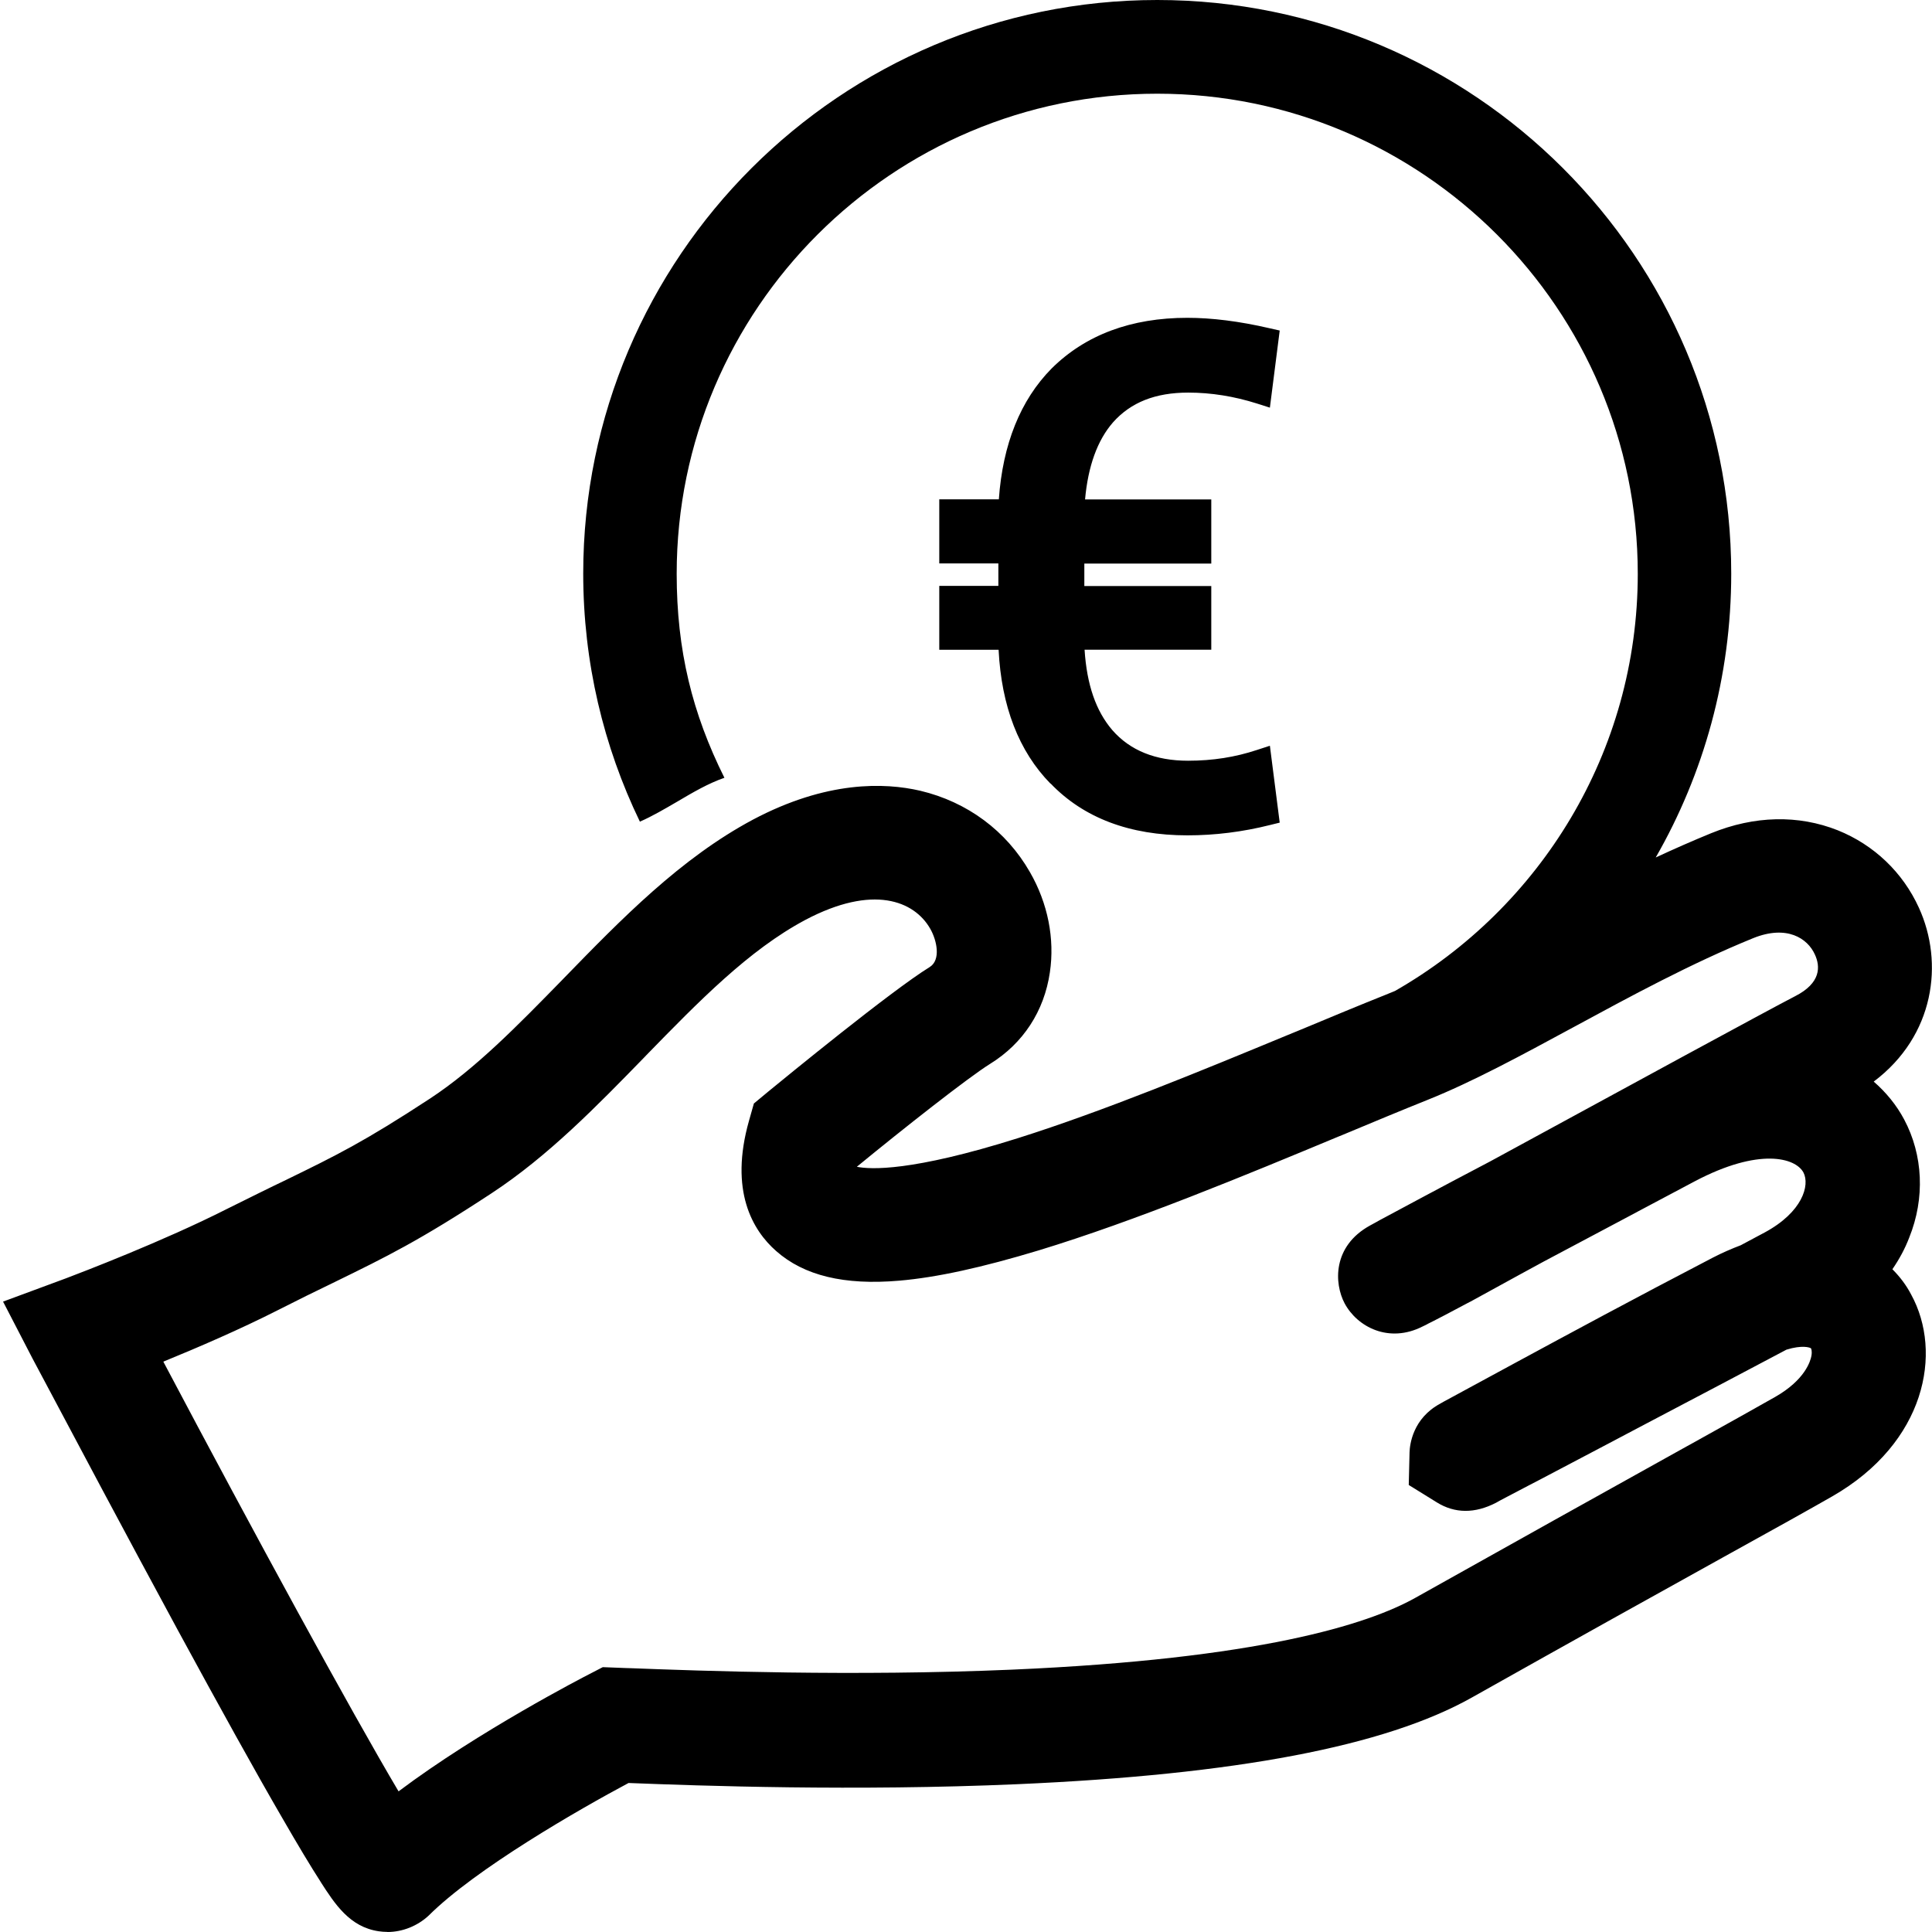 <svg width="24" height="24" viewBox="0 0 24 24" fill="none" xmlns="http://www.w3.org/2000/svg">
<path fill-rule="evenodd" clip-rule="evenodd" d="M21.506 7.125C21.506 8.407 21.165 9.612 20.568 10.652C20.794 10.547 21.023 10.446 21.255 10.351C21.795 10.131 22.34 10.12 22.829 10.314C23.279 10.495 23.638 10.837 23.838 11.278C24.149 11.959 24.034 12.866 23.276 13.436C23.429 13.569 23.559 13.727 23.655 13.908C23.889 14.349 23.915 14.883 23.717 15.374C23.664 15.513 23.593 15.643 23.508 15.767C23.601 15.86 23.681 15.965 23.742 16.083C24.135 16.801 23.923 17.922 22.76 18.589C22.519 18.727 22.047 18.991 21.393 19.352C20.613 19.784 19.542 20.38 18.279 21.09C17.205 21.692 15.358 22.045 12.637 22.164C10.62 22.252 8.702 22.184 7.808 22.149C7.193 22.477 5.907 23.215 5.322 23.799C5.187 23.923 5.003 24 4.813 24L4.812 23.999C4.775 23.999 4.742 23.996 4.705 23.991C4.344 23.938 4.16 23.653 3.982 23.376L3.982 23.375C3.86 23.186 3.702 22.923 3.502 22.576C3.174 22.011 2.739 21.226 2.205 20.243C1.543 19.021 0.891 17.793 0.585 17.216C0.474 17.006 0.408 16.883 0.405 16.878L0.038 16.169L0.792 15.89L0.819 15.88C0.998 15.812 2.027 15.42 2.823 15.016C3.112 14.873 3.346 14.756 3.552 14.658C4.177 14.353 4.519 14.186 5.343 13.646C5.91 13.273 6.431 12.739 6.983 12.174L7.01 12.146C7.719 11.417 8.454 10.662 9.353 10.182C10.268 9.697 10.988 9.72 11.432 9.823C12.017 9.962 12.5 10.321 12.793 10.832C13.017 11.219 13.104 11.663 13.042 12.078C12.972 12.561 12.709 12.962 12.302 13.214C12.028 13.384 11.209 14.03 10.644 14.494C10.81 14.528 11.322 14.556 12.647 14.138C13.72 13.799 14.921 13.302 16 12.856L16.139 12.799L16.168 12.787C16.544 12.63 16.901 12.482 17.219 12.355C17.255 12.34 17.291 12.325 17.329 12.31C19.129 11.28 20.345 9.344 20.345 7.128C20.345 3.839 17.666 1.164 14.376 1.164C11.085 1.164 8.406 3.839 8.406 7.128C8.406 8.08 8.6 8.862 8.999 9.662C8.799 9.731 8.608 9.843 8.415 9.957C8.262 10.046 8.108 10.137 7.949 10.207C7.497 9.272 7.245 8.227 7.245 7.125C7.245 3.195 10.444 0 14.376 0C18.307 0 21.506 3.195 21.506 7.125ZM4.951 22.253C4.358 21.253 3.168 19.069 2.03 16.917L2.031 16.914C2.452 16.742 2.986 16.512 3.45 16.276C3.709 16.144 3.926 16.038 4.119 15.945L4.158 15.926L4.17 15.92C4.794 15.615 5.212 15.411 6.105 14.824C6.811 14.361 7.418 13.736 8.009 13.129L8.025 13.112C8.682 12.438 9.303 11.801 10.003 11.428C10.846 10.982 11.357 11.191 11.555 11.536C11.639 11.682 11.69 11.925 11.549 12.013C11.065 12.312 9.75 13.391 9.547 13.557L9.535 13.567L9.365 13.708L9.305 13.92C9.057 14.793 9.35 15.285 9.642 15.541C9.987 15.846 10.487 15.968 11.17 15.909C11.639 15.869 12.204 15.744 12.902 15.533C14.103 15.168 15.497 14.589 16.624 14.12L16.671 14.101C17.056 13.94 17.417 13.79 17.734 13.663C18.291 13.44 18.898 13.111 19.539 12.764C20.257 12.375 21.003 11.97 21.779 11.654C22.198 11.485 22.455 11.657 22.545 11.857C22.613 12.004 22.625 12.211 22.296 12.377C21.99 12.534 20.123 13.55 18.832 14.253L18.514 14.426C18.175 14.604 17.892 14.754 17.666 14.875C17.412 15.011 17.243 15.101 17.138 15.158L17.088 15.186C17.059 15.202 17.036 15.214 17.02 15.223C16.55 15.481 16.573 15.944 16.703 16.19C16.861 16.486 17.255 16.69 17.672 16.478C17.679 16.474 17.688 16.47 17.697 16.466C17.711 16.459 17.728 16.451 17.745 16.441L17.809 16.409C17.853 16.386 17.904 16.36 17.954 16.334C18.104 16.254 18.254 16.175 18.254 16.175L18.265 16.17C18.453 16.066 18.666 15.95 18.894 15.825L19.179 15.67C19.495 15.502 19.878 15.299 20.339 15.054L20.34 15.053L21.052 14.675C21.853 14.252 22.305 14.382 22.403 14.565C22.485 14.723 22.392 15.057 21.92 15.311C21.895 15.325 21.858 15.344 21.813 15.368C21.761 15.396 21.697 15.43 21.624 15.469C21.511 15.512 21.395 15.562 21.279 15.622C20.291 16.136 19.503 16.562 18.808 16.938C18.502 17.105 18.215 17.26 17.932 17.413C17.921 17.42 17.912 17.425 17.904 17.429L17.9 17.431C17.897 17.433 17.894 17.434 17.892 17.436C17.55 17.619 17.513 17.945 17.51 18.04L17.5 18.447L17.847 18.662C18.073 18.803 18.322 18.803 18.584 18.668C18.61 18.653 18.649 18.631 18.7 18.605C18.775 18.565 18.871 18.515 18.986 18.455L19.115 18.388C19.351 18.264 19.64 18.111 19.953 17.947L20.398 17.712C21.011 17.39 21.734 17.009 22.192 16.766C22.386 16.706 22.482 16.738 22.496 16.749C22.499 16.751 22.513 16.782 22.502 16.844C22.49 16.909 22.422 17.142 22.052 17.353C21.856 17.465 21.49 17.669 20.987 17.949L20.986 17.949L20.702 18.107C19.919 18.542 18.848 19.139 17.583 19.848C16.989 20.181 15.636 20.608 12.571 20.741C10.596 20.826 8.702 20.756 7.839 20.723L7.771 20.721L7.488 20.71L7.324 20.795C7.257 20.829 5.946 21.505 4.951 22.253ZM14.75 10.377C14.036 10.377 13.462 10.162 13.05 9.732L13.049 9.734C12.656 9.333 12.44 8.773 12.405 8.072H11.668V7.278H12.402V6.999H11.668V6.203H12.408C12.456 5.519 12.676 4.97 13.063 4.578C13.485 4.159 14.052 3.948 14.75 3.948C15.052 3.948 15.394 3.99 15.773 4.078L15.897 4.106L15.775 5.064L15.615 5.013C15.332 4.923 15.044 4.877 14.761 4.877C14.352 4.877 14.047 4.998 13.826 5.247C13.632 5.469 13.516 5.792 13.479 6.204H15.047V7.001H13.47V7.28H15.047V8.071H13.473C13.501 8.506 13.614 8.832 13.817 9.069C14.038 9.323 14.354 9.45 14.758 9.45C15.067 9.45 15.346 9.405 15.612 9.317L15.775 9.264L15.897 10.219L15.775 10.249C15.437 10.334 15.092 10.377 14.75 10.377Z" fill="currentColor"/>
</svg>
